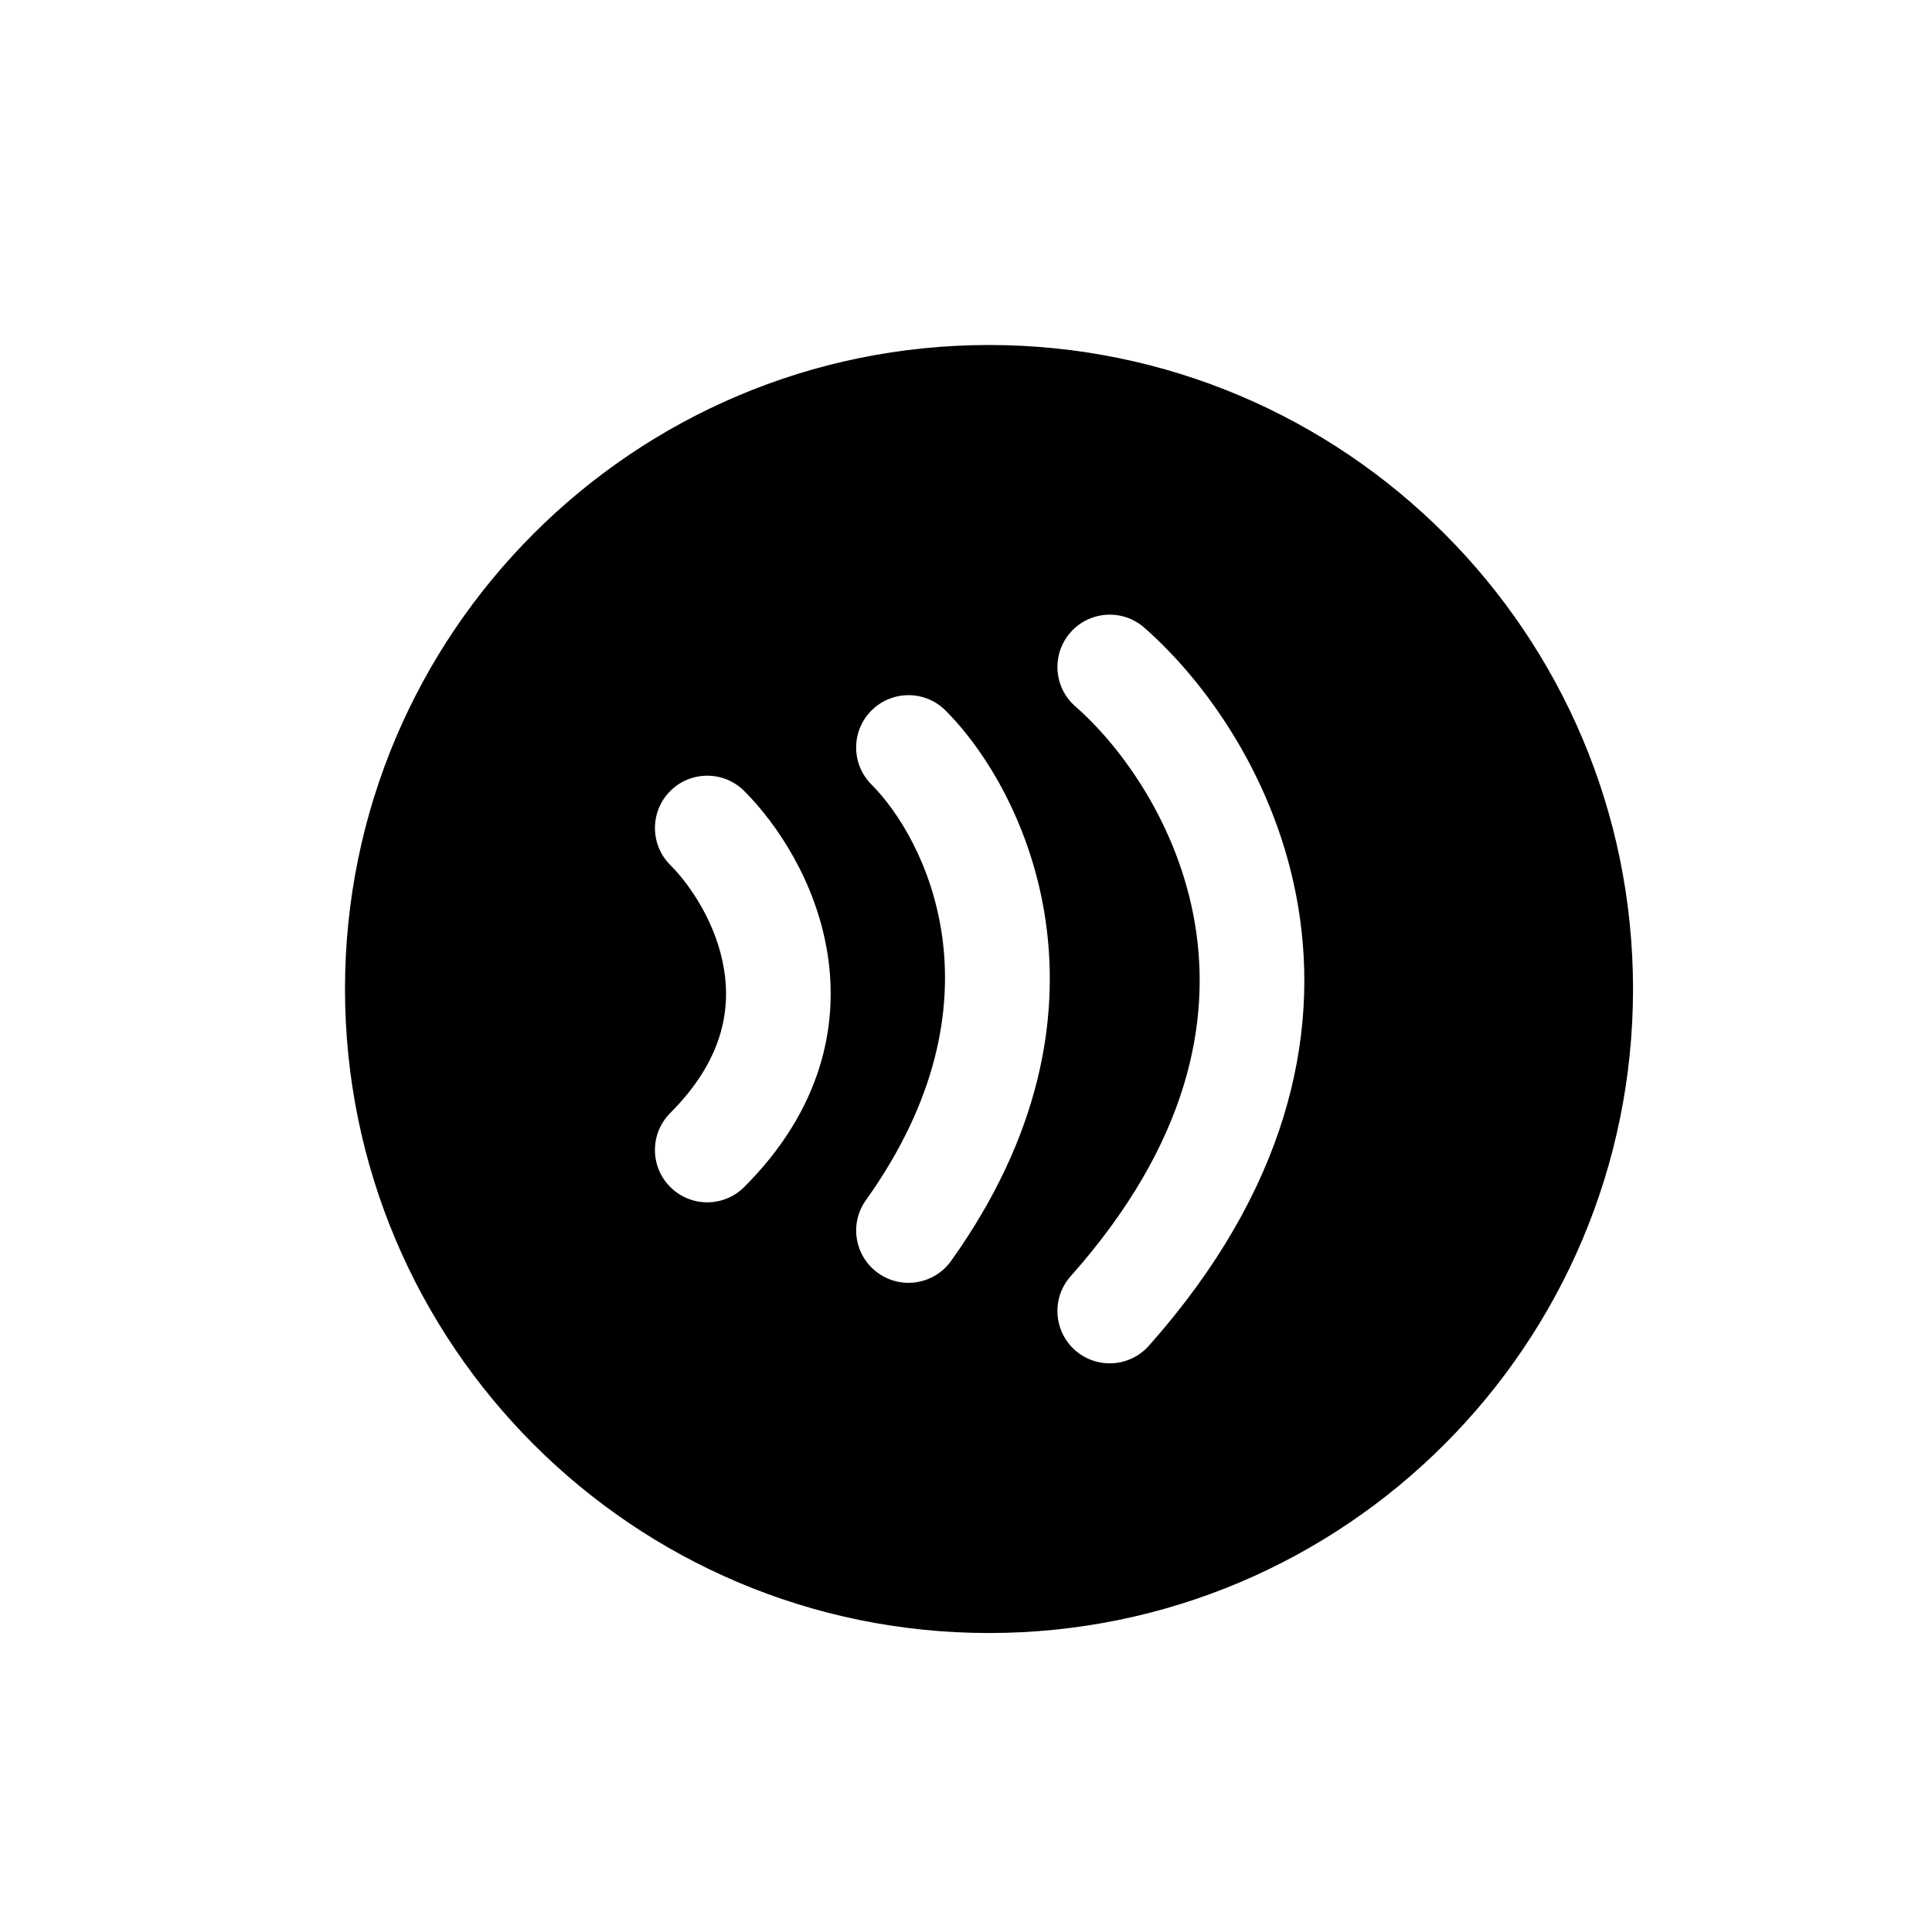 <svg width="28" height="28" viewBox="0 0 28 28" fill="none" xmlns="http://www.w3.org/2000/svg">
<path fill-rule="evenodd" clip-rule="evenodd" d="M14.333 23.667C19.488 23.667 23.667 19.488 23.667 14.333C23.667 9.179 19.488 5 14.333 5C9.179 5 5 9.179 5 14.333C5 19.488 9.179 23.667 14.333 23.667ZM16.583 9.096C16.267 8.82 15.788 8.852 15.513 9.167C15.237 9.482 15.269 9.962 15.584 10.237C16.255 10.824 17.08 11.958 17.319 13.393C17.55 14.787 17.244 16.553 15.517 18.496C15.238 18.809 15.267 19.288 15.579 19.567C15.893 19.845 16.372 19.817 16.65 19.504C18.656 17.247 19.128 15.027 18.815 13.144C18.509 11.303 17.467 9.87 16.583 9.096ZM13.703 10.297C13.407 10.001 12.927 10.001 12.63 10.297C12.334 10.593 12.334 11.073 12.63 11.37C13.395 12.134 14.626 14.486 12.55 17.393C12.306 17.733 12.385 18.207 12.726 18.45C13.067 18.694 13.54 18.615 13.784 18.274C16.374 14.648 14.883 11.477 13.703 10.297ZM10.786 11.464C10.49 11.168 10.01 11.168 9.714 11.464C9.418 11.76 9.418 12.24 9.714 12.536C10.017 12.839 10.388 13.401 10.493 14.047C10.591 14.646 10.472 15.372 9.714 16.13C9.418 16.427 9.418 16.907 9.714 17.203C10.01 17.499 10.49 17.499 10.786 17.203C11.894 16.095 12.165 14.877 11.99 13.803C11.823 12.777 11.261 11.938 10.786 11.464Z" fill="black"/>
</svg>
